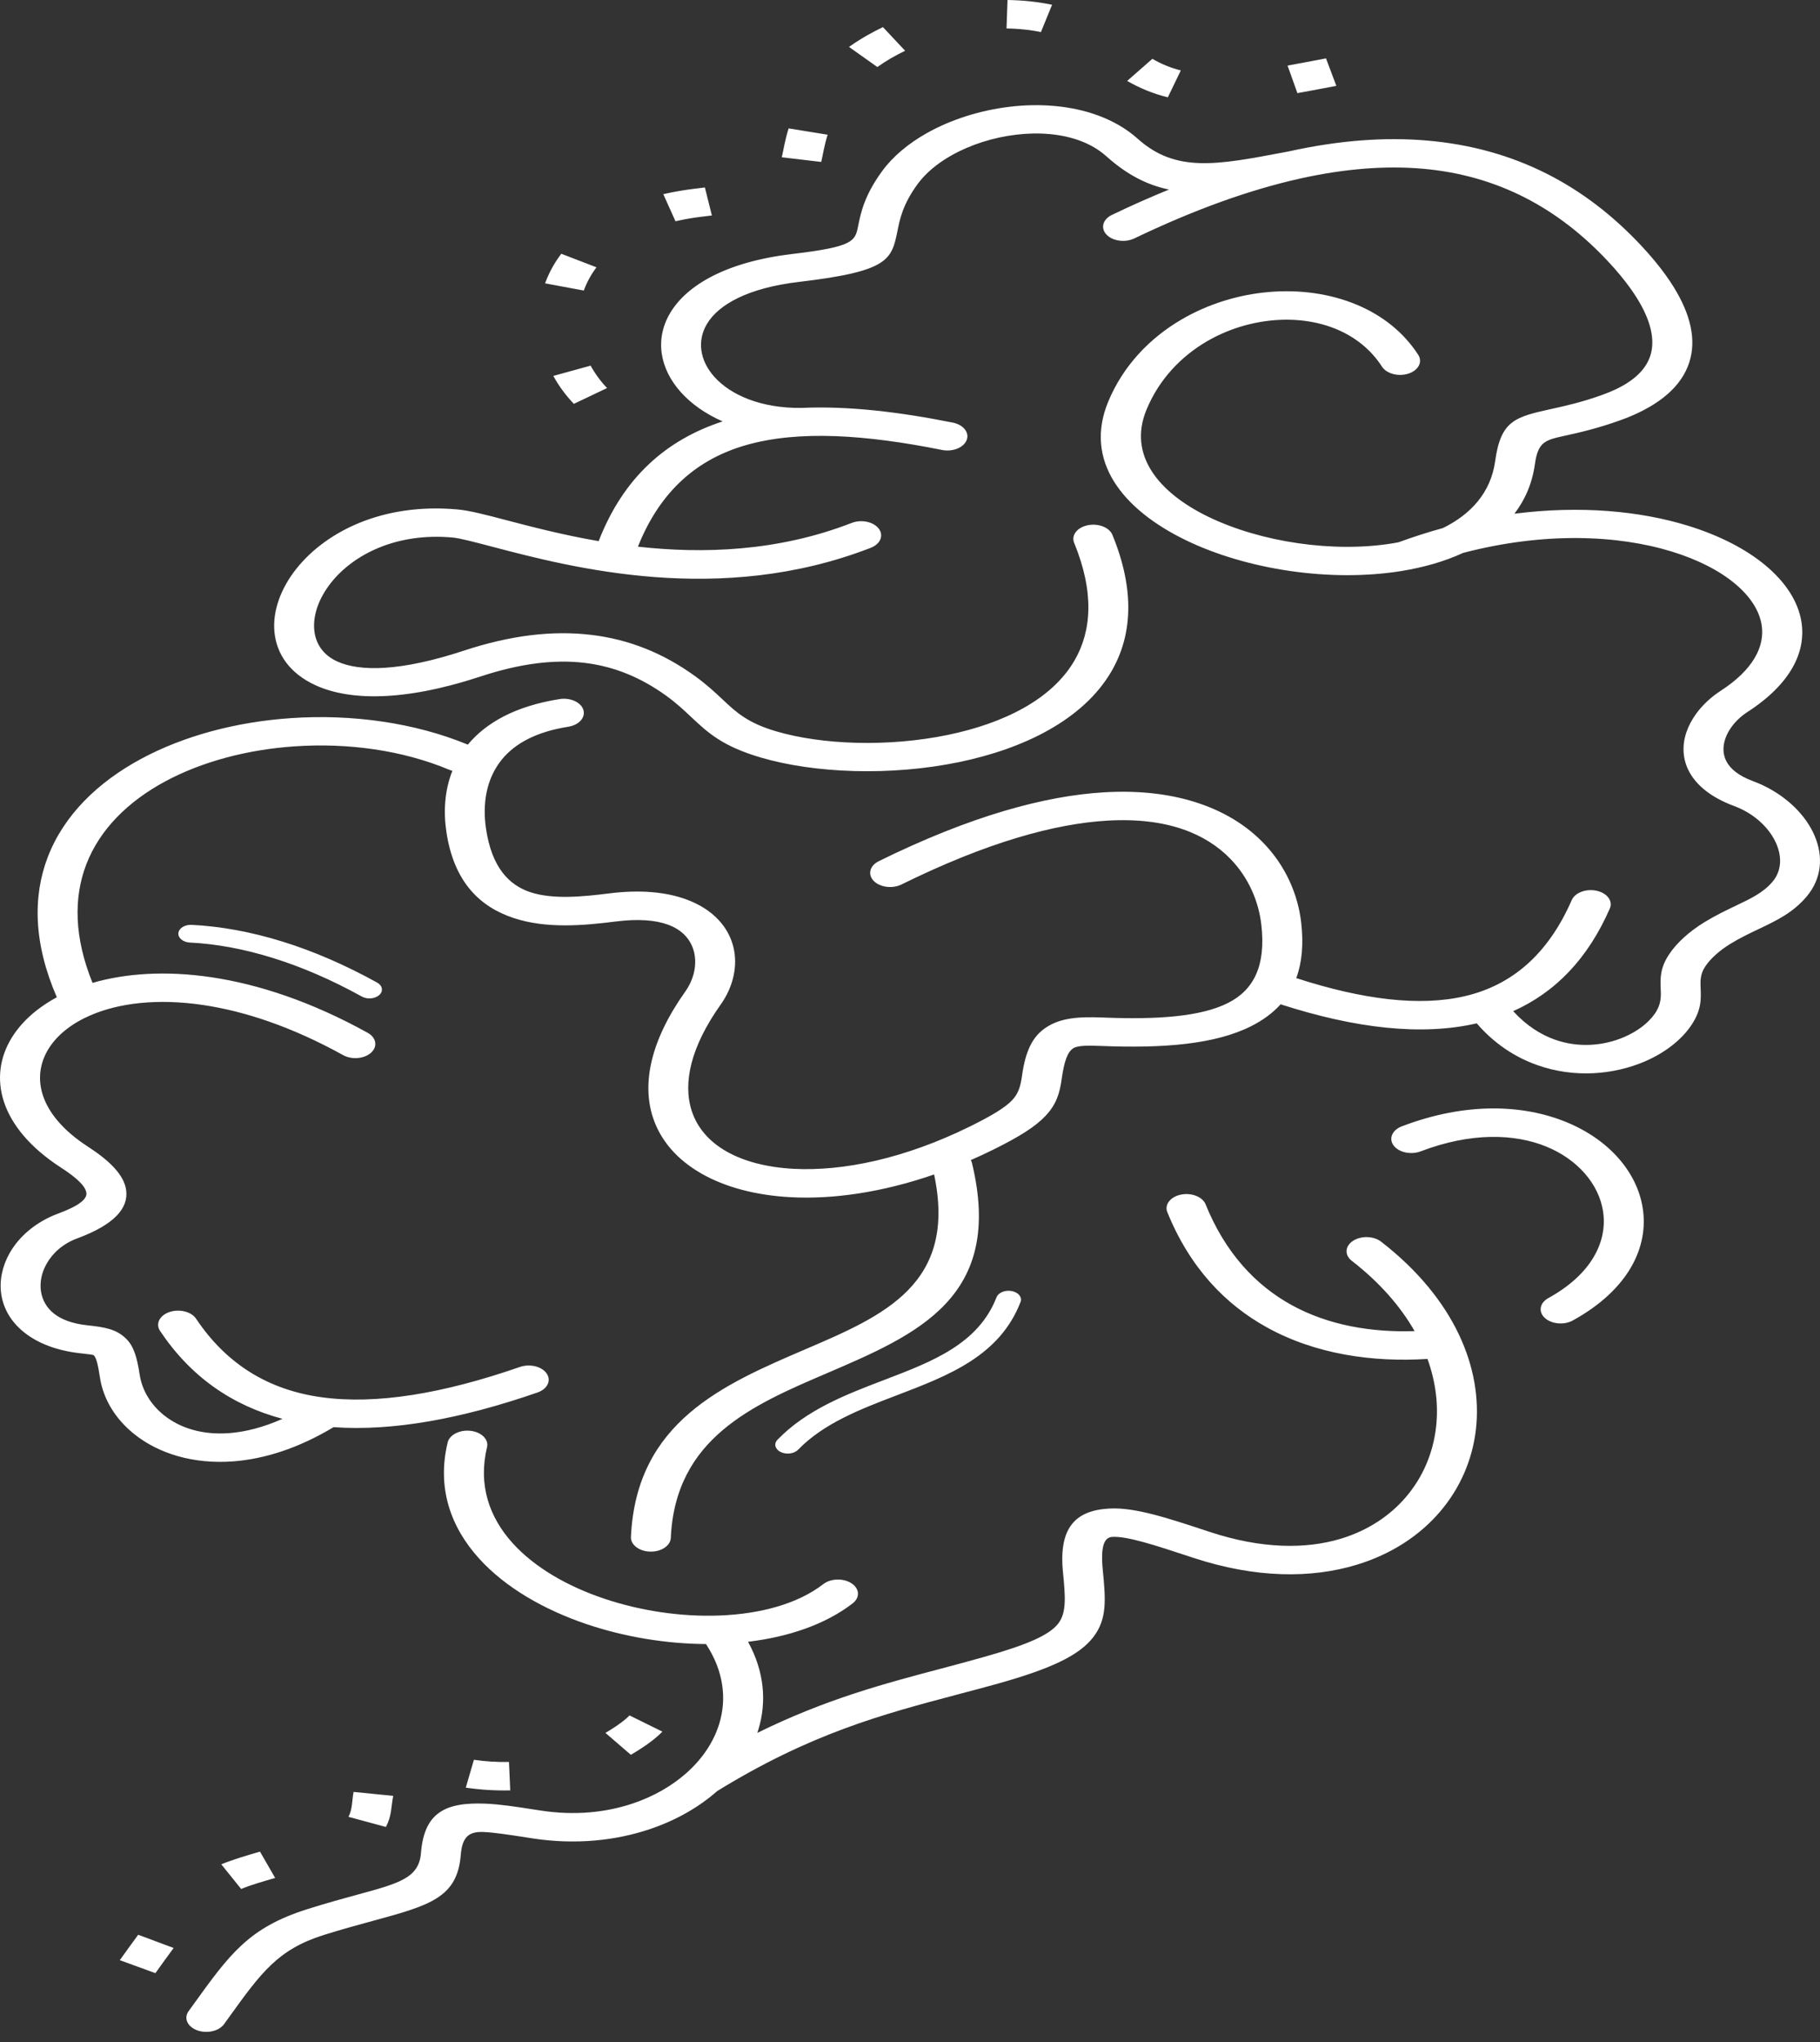<svg width="115" height="129" viewBox="0 0 115 129" fill="none" xmlns="http://www.w3.org/2000/svg">
<rect x="0" y="0" width="115" height="129" fill="#333333" stroke="none"/>
<path d="M14.156 127.857C13.84 128.297 13.081 128.472 12.462 128.246C11.843 128.022 11.597 127.482 11.914 127.042L12.185 126.666C14.528 123.413 15.714 121.764 19.417 120.594C20.692 120.191 21.729 119.909 22.631 119.664C25.227 118.957 26.475 118.617 26.599 117.051C26.803 114.466 28.165 113.829 30.683 113.929C31.59 113.966 32.594 114.121 33.775 114.304L34.188 114.367C36.295 114.691 38.282 114.491 39.985 113.917C41.292 113.477 42.438 112.82 43.356 112.009C43.386 111.979 43.417 111.95 43.453 111.923L43.483 111.895C44.426 111.027 45.109 109.994 45.45 108.873C45.929 107.297 45.727 105.55 44.61 103.848C42.084 103.832 39.46 103.398 37.072 102.592C34.356 101.674 31.931 100.272 30.281 98.455C28.471 96.462 27.597 93.985 28.286 91.113C28.404 90.625 29.056 90.297 29.742 90.38C30.43 90.464 30.892 90.927 30.774 91.415C30.201 93.802 30.917 95.849 32.404 97.487C33.787 99.01 35.84 100.191 38.149 100.971C40.477 101.758 43.052 102.136 45.459 102.045C48.034 101.948 50.403 101.312 52.021 100.062C52.493 99.698 53.291 99.674 53.804 100.01C54.317 100.345 54.35 100.912 53.878 101.277C52.154 102.608 49.825 103.398 47.266 103.704C48.303 105.589 48.451 107.503 47.919 109.252C47.898 109.322 47.876 109.39 47.853 109.459C52.173 107.33 55.838 106.359 59.503 105.389C60.285 105.182 61.066 104.974 62.149 104.67C64.959 103.88 66.309 103.273 66.869 102.548C67.408 101.85 67.313 100.824 67.164 99.287C66.888 96.458 67.984 95.392 70.124 95.287C71.719 95.209 73.736 95.873 76.204 96.686L76.462 96.771C79.693 97.835 82.497 97.868 84.728 97.192C86.424 96.679 87.817 95.753 88.839 94.559C89.891 93.328 90.549 91.809 90.739 90.153C90.898 88.775 90.731 87.309 90.198 85.838C86.773 86.054 83.161 85.565 80.045 83.842C77.421 82.391 75.18 80.071 73.758 76.564C73.568 76.09 73.954 75.594 74.622 75.459C75.29 75.323 75.987 75.598 76.178 76.073C77.433 79.168 79.36 81.188 81.595 82.425C83.964 83.735 86.716 84.17 89.383 84.08C88.503 82.536 87.198 81.023 85.415 79.64C84.945 79.276 84.981 78.711 85.494 78.377C86.007 78.043 86.802 78.069 87.272 78.433C91.933 82.047 93.698 86.466 93.258 90.293C93.036 92.223 92.251 94.013 90.991 95.487C89.699 96.999 87.91 98.178 85.715 98.842C82.85 99.71 79.343 99.697 75.404 98.401L75.146 98.316C73.001 97.609 71.247 97.031 70.291 97.078C69.771 97.104 69.534 97.656 69.681 99.169C69.861 101.019 69.972 102.257 69.079 103.413C68.206 104.544 66.487 105.382 63.076 106.341C62.367 106.54 61.374 106.803 60.379 107.066C55.803 108.279 51.227 109.492 45.316 113.135C44.163 114.153 42.714 114.983 41.06 115.539C38.871 116.275 36.333 116.534 33.653 116.123L33.241 116.059C32.151 115.891 31.224 115.747 30.544 115.719C29.681 115.685 29.209 115.979 29.117 117.149C28.901 119.878 27.158 120.353 23.53 121.341C22.612 121.591 21.555 121.878 20.444 122.229C17.549 123.144 16.499 124.602 14.428 127.48L14.156 127.856L14.156 127.857ZM81.979 5.883C82.801 5.736 83.62 5.579 84.439 5.423L83.785 3.687C82.976 3.84 82.168 3.996 81.357 4.142L81.979 5.883ZM38.358 24.51L38.284 24.431L38.238 24.382L38.148 24.28L38.104 24.229L38.061 24.178L38.018 24.126L37.934 24.021L37.852 23.916L37.772 23.808L37.734 23.755L37.696 23.7L37.622 23.591L37.585 23.536L37.513 23.425L37.479 23.369L37.444 23.313L37.378 23.2L37.32 23.096L34.963 23.745L34.996 23.806L35.036 23.877L35.077 23.947L35.118 24.017L35.16 24.087L35.248 24.226L35.337 24.363L35.384 24.431L35.479 24.567L35.528 24.634L35.577 24.701L35.627 24.768L35.679 24.835L35.73 24.901L35.836 25.032L35.89 25.097L35.946 25.162L36.001 25.226L36.115 25.354L36.173 25.417L36.261 25.509L38.361 24.51L38.358 24.51ZM36.889 18.354L36.921 18.269L36.943 18.21L36.991 18.093L37.016 18.035L37.069 17.918L37.096 17.86L37.124 17.803L37.182 17.688L37.213 17.631L37.243 17.574L37.307 17.462L37.34 17.405L37.373 17.35L37.407 17.294L37.443 17.239L37.479 17.184L37.553 17.075L37.591 17.021L37.63 16.967L37.69 16.885L35.467 16.029L35.434 16.072L35.384 16.141L35.334 16.21L35.285 16.28L35.237 16.35L35.189 16.42L35.143 16.491L35.098 16.561L35.054 16.632L35.011 16.703L34.968 16.774L34.927 16.846L34.848 16.991L34.81 17.063L34.773 17.135L34.737 17.208L34.701 17.281L34.667 17.354L34.601 17.501L34.569 17.574L34.508 17.723L34.479 17.797L34.442 17.898L36.888 18.352L36.889 18.354ZM42.681 13.977L42.76 13.96L42.862 13.937L43.068 13.894L43.172 13.873L43.278 13.852L43.384 13.833L43.491 13.814L43.6 13.795L43.709 13.777L43.932 13.743L44.044 13.727L44.158 13.713L44.273 13.697C44.51 13.669 44.746 13.641 44.982 13.611L44.539 11.842C44.305 11.871 44.071 11.899 43.836 11.928L43.699 11.946L43.561 11.964L43.425 11.984L43.29 12.004L43.157 12.024L43.023 12.046L42.891 12.069L42.76 12.092L42.629 12.117L42.499 12.141L42.371 12.166L42.244 12.193L42.117 12.22L41.991 12.248L41.912 12.266L42.682 13.977L42.681 13.977ZM51.891 10.227C51.949 9.978 51.996 9.727 52.048 9.477C52.116 9.152 52.194 8.83 52.296 8.51L49.832 8.11C49.722 8.452 49.637 8.796 49.563 9.142C49.508 9.406 49.459 9.671 49.398 9.935L51.892 10.229L51.891 10.227ZM55.438 4.233C55.97 3.852 56.567 3.506 57.192 3.207L55.79 1.712C55.44 1.879 55.105 2.055 54.776 2.243C54.703 2.285 54.63 2.327 54.559 2.369L54.488 2.413L54.346 2.499L54.206 2.587L54.067 2.677L53.998 2.722L53.862 2.814L53.728 2.907L53.646 2.965L55.437 4.234L55.438 4.233ZM63.6 1.797C64.183 1.805 64.742 1.852 65.31 1.941C65.399 1.955 65.488 1.971 65.575 1.987C65.641 1.999 65.706 2.012 65.772 2.025L66.478 0.301L66.391 0.283L66.216 0.249L66.129 0.233L65.954 0.203L65.777 0.175L65.6 0.148L65.511 0.136L65.334 0.114L65.157 0.093L64.977 0.074L64.888 0.066L64.799 0.057L64.709 0.05L64.529 0.037L64.349 0.025L64.169 0.016L63.989 0.008L63.809 0.003L63.662 0L63.599 1.796L63.6 1.797ZM71.221 5.111C71.992 5.558 72.851 5.916 73.792 6.148L74.612 4.449C73.946 4.282 73.361 4.033 72.815 3.716L71.222 5.111H71.221ZM12.005 59.538C11.57 59.517 11.242 59.25 11.271 58.941C11.3 58.632 11.676 58.398 12.111 58.419C13.886 58.507 15.832 58.845 17.904 59.492C19.777 60.078 21.762 60.921 23.831 62.066C24.173 62.256 24.234 62.607 23.967 62.85C23.7 63.094 23.205 63.137 22.863 62.947C20.91 61.867 19.036 61.07 17.269 60.519C15.37 59.925 13.605 59.616 12.008 59.538L12.005 59.538ZM8.733 122.21C8.339 122.743 7.955 123.279 7.569 123.815L9.819 124.635C10.2 124.105 10.581 123.573 10.971 123.045L8.733 122.21ZM39.779 108.356C39.542 108.6 39.235 108.827 38.934 109.032C38.714 109.181 38.488 109.322 38.254 109.459L39.863 110.844C40.182 110.657 40.49 110.463 40.787 110.258C41.173 109.988 41.547 109.697 41.855 109.38L39.779 108.356ZM32.16 111.294C31.412 111.311 30.678 111.265 29.944 111.158L29.432 112.918C30.36 113.053 31.293 113.112 32.241 113.091L32.16 111.294ZM22.341 113.188C22.237 113.713 22.279 114.258 22.02 114.763V114.762L24.384 115.401C24.762 114.685 24.704 114.155 24.846 113.437L22.343 113.187L22.341 113.188ZM16.428 116.959C15.605 117.198 14.756 117.446 13.982 117.76L15.238 119.319C15.891 119.047 16.688 118.824 17.386 118.622L16.428 116.959ZM28.582 48.688C28.51 48.669 28.44 48.646 28.371 48.617C25.438 47.388 21.978 46.913 18.624 47.143C15.656 47.345 12.782 48.096 10.437 49.359C8.113 50.611 6.307 52.372 5.45 54.607C4.653 56.686 4.672 59.185 5.846 62.084C7.923 61.483 10.476 61.299 13.367 61.73C16.335 62.172 19.675 63.267 23.232 65.237C23.779 65.541 23.877 66.103 23.448 66.493C23.02 66.882 22.229 66.952 21.68 66.647C18.454 64.861 15.47 63.875 12.853 63.485C9.945 63.051 7.511 63.362 5.736 64.124C5.147 64.377 4.633 64.677 4.199 65.016C3.251 65.755 2.677 66.681 2.554 67.675C2.429 68.683 2.768 69.767 3.651 70.806C4.125 71.365 4.754 71.91 5.551 72.425C6.873 73.282 7.864 74.208 7.976 75.214C8.099 76.31 7.26 77.343 4.86 78.232C3.987 78.555 3.33 79.145 2.945 79.826C2.63 80.383 2.502 80.993 2.589 81.57C2.671 82.11 2.943 82.611 3.429 82.989C3.891 83.348 4.573 83.611 5.506 83.711C6.646 83.833 7.346 83.961 7.95 84.541C8.433 85.005 8.647 85.661 8.826 86.83C8.976 87.816 9.524 88.731 10.381 89.41C10.876 89.802 11.477 90.114 12.166 90.311C12.853 90.508 13.634 90.589 14.497 90.523C15.514 90.444 16.638 90.161 17.85 89.621C14.644 88.767 12.044 86.954 10.112 84.066C9.815 83.618 10.085 83.084 10.714 82.873C11.344 82.662 12.096 82.853 12.392 83.301C14.334 86.205 17.002 87.8 20.315 88.258C23.755 88.734 27.969 88.037 32.854 86.344C33.481 86.127 34.238 86.312 34.543 86.758C34.849 87.204 34.588 87.742 33.96 87.959C29.126 89.633 24.809 90.412 21.075 90.148C18.825 91.5 16.683 92.158 14.762 92.306C13.474 92.406 12.286 92.278 11.228 91.976C10.172 91.674 9.256 91.199 8.505 90.604C7.294 89.646 6.525 88.373 6.317 87.021C6.189 86.185 6.087 85.764 5.926 85.609C5.886 85.571 5.612 85.538 5.131 85.487C3.588 85.322 2.414 84.85 1.573 84.197C0.7 83.519 0.217 82.661 0.081 81.76C-0.05 80.895 0.139 79.985 0.605 79.16C1.201 78.106 2.259 77.179 3.696 76.647C5.021 76.157 5.501 75.731 5.459 75.355C5.406 74.89 4.746 74.33 3.852 73.752C2.866 73.114 2.083 72.433 1.488 71.733C0.314 70.351 -0.135 68.892 0.035 67.52C0.206 66.134 1.008 64.842 2.332 63.809C2.712 63.514 3.132 63.24 3.591 62.992C2.112 59.587 2.066 56.621 3.018 54.138C4.032 51.498 6.166 49.416 8.913 47.935C11.639 46.466 14.964 45.593 18.385 45.361C22.216 45.099 26.178 45.639 29.561 47.035L29.574 47.019C30.709 45.662 32.548 44.601 35.361 44.158C36.039 44.052 36.712 44.357 36.862 44.839C37.011 45.321 36.583 45.799 35.904 45.906C33.863 46.226 32.545 46.977 31.747 47.931C30.698 49.186 30.484 50.816 30.708 52.333C31.067 54.783 32.156 55.908 33.517 56.358C34.928 56.823 36.805 56.645 38.485 56.433C40.479 56.181 42.081 56.351 43.32 56.795C44.194 57.109 44.876 57.552 45.378 58.081C45.867 58.595 46.182 59.184 46.337 59.805C46.636 61 46.334 62.331 45.541 63.449C43.633 66.135 43.144 68.415 43.704 70.155C44.05 71.237 44.813 72.106 45.892 72.725C46.992 73.354 48.437 73.736 50.126 73.828C53.257 73.998 57.172 73.185 61.296 71.15C62.727 70.444 63.528 69.948 63.965 69.483C64.356 69.065 64.487 68.603 64.577 67.956C64.795 66.38 65.246 65.467 66.086 64.909C67.013 64.292 68.135 64.21 69.706 64.273C73.14 64.412 75.881 64.219 77.598 63.351C79.213 62.535 79.999 61.007 79.7 58.414C79.532 56.951 78.909 55.442 77.73 54.235C76.97 53.456 75.974 52.801 74.716 52.372C73.442 51.937 71.874 51.725 69.976 51.835C66.644 52.029 62.362 53.206 56.959 55.87C56.386 56.151 55.602 56.049 55.206 55.642C54.811 55.235 54.955 54.678 55.528 54.397C61.334 51.535 66.039 50.263 69.78 50.046C72.14 49.909 74.138 50.189 75.803 50.758C77.487 51.333 78.807 52.195 79.804 53.217C81.255 54.703 82.017 56.524 82.218 58.275C82.377 59.655 82.264 60.815 81.907 61.783C86.128 63.15 89.711 63.587 92.56 62.923C95.533 62.23 97.816 60.278 99.311 56.858C99.516 56.385 100.221 56.119 100.887 56.265C101.552 56.411 101.926 56.912 101.721 57.384C100.332 60.56 98.274 62.682 95.613 63.87C96.432 64.767 97.333 65.344 98.243 65.668C98.998 65.937 99.773 66.034 100.514 65.996C101.26 65.959 101.976 65.783 102.613 65.511C103.451 65.152 104.138 64.634 104.553 64.043C104.975 63.445 104.955 62.952 104.935 62.469C104.909 61.811 104.882 61.164 105.46 60.289C105.713 59.907 106.037 59.545 106.402 59.214C106.795 58.857 107.235 58.535 107.685 58.259C108.415 57.813 109.083 57.495 109.703 57.199C110.622 56.762 111.419 56.383 111.995 55.7C112.035 55.654 112.065 55.616 112.088 55.585C112.609 54.874 112.582 53.977 112.166 53.134C111.735 52.262 110.895 51.47 109.81 51.007C109.723 50.971 109.646 50.94 109.58 50.915C108.845 50.643 108.254 50.318 107.788 49.955C106.857 49.229 106.43 48.367 106.381 47.49C106.334 46.655 106.641 45.811 107.185 45.07C107.584 44.525 108.112 44.033 108.719 43.639C110.769 42.311 111.538 40.833 111.309 39.457C111.157 38.538 110.568 37.65 109.628 36.867C108.644 36.048 107.285 35.346 105.637 34.84C102.209 33.787 97.57 33.587 92.448 34.925C91.288 35.461 89.97 35.837 88.56 36.067C86.332 36.428 83.881 36.41 81.509 36.066C79.146 35.723 76.851 35.055 74.923 34.119C70.928 32.18 68.471 29.113 70.026 25.368C70.969 23.097 72.648 21.357 74.65 20.185C76.334 19.199 78.246 18.613 80.154 18.447C82.103 18.277 84.047 18.54 85.751 19.257C87.326 19.92 88.679 20.968 89.614 22.414C89.904 22.863 89.625 23.395 88.993 23.6C88.36 23.806 87.613 23.608 87.323 23.159C86.617 22.067 85.618 21.286 84.466 20.802C83.259 20.294 81.866 20.108 80.459 20.231C79.011 20.358 77.549 20.808 76.249 21.568C74.615 22.524 73.236 23.968 72.445 25.875C71.256 28.738 73.203 31.115 76.344 32.64C77.999 33.442 79.975 34.017 82.012 34.312C84.041 34.606 86.121 34.625 87.997 34.32C88.121 34.3 88.245 34.278 88.368 34.254C89.313 33.908 90.249 33.609 91.174 33.355C92.948 32.484 94.201 31.104 94.474 29.131C94.833 26.535 95.737 26.336 98.129 25.809C98.92 25.635 99.939 25.41 101.239 24.944C101.544 24.834 101.83 24.716 102.094 24.592C103.443 23.953 104.191 23.12 104.363 22.124C104.551 21.04 104.1 19.734 103.044 18.248C102.646 17.688 102.162 17.103 101.592 16.494C98.477 13.168 94.652 11.067 89.872 10.656C87.57 10.459 85.026 10.645 82.214 11.263C82.18 11.272 82.146 11.279 82.111 11.287C78.978 11.987 75.51 13.222 71.669 15.062C71.091 15.339 70.307 15.231 69.917 14.82C69.526 14.409 69.679 13.852 70.258 13.575C71.493 12.982 72.695 12.449 73.866 11.973C72.497 11.689 71.225 11.051 69.914 9.877C69.428 9.442 68.857 9.115 68.23 8.884C67.038 8.445 65.627 8.34 64.219 8.507C62.766 8.678 61.326 9.136 60.126 9.812C59.237 10.313 58.489 10.93 57.977 11.632C57.047 12.905 56.861 13.835 56.719 14.533C56.341 16.407 56.194 17.134 50.496 17.805C47.255 18.186 45.407 19.237 44.674 20.455C44.348 20.999 44.238 21.58 44.32 22.15C44.404 22.731 44.686 23.299 45.141 23.807C46.173 24.957 48.096 25.796 50.642 25.766C53.564 25.634 56.786 26.01 60.206 26.695C60.876 26.829 61.268 27.324 61.08 27.8C60.892 28.277 60.195 28.555 59.525 28.422C54.752 27.465 50.478 27.153 47.122 28.121C44.097 28.993 41.734 30.962 40.308 34.531C44.39 34.984 49.127 34.853 53.815 33.031C54.426 32.794 55.19 32.955 55.524 33.389C55.857 33.823 55.631 34.366 55.02 34.603C45.485 38.308 36.1 35.846 31.124 34.539C29.951 34.231 29.046 33.994 28.607 33.954C25.049 33.628 22.349 35.022 20.938 36.782C20.156 37.757 19.771 38.834 19.856 39.783C19.931 40.628 20.391 41.36 21.296 41.776C22.731 42.437 25.309 42.416 29.307 41.1C32.266 40.125 34.908 39.814 37.323 40.098C39.768 40.384 41.923 41.271 43.888 42.687C44.659 43.242 45.184 43.736 45.669 44.193C46.521 44.992 47.233 45.661 49.037 46.193C51.932 47.046 56.107 47.205 59.906 46.418C61.647 46.057 63.297 45.498 64.687 44.716C66.048 43.951 67.168 42.964 67.888 41.732C68.979 39.863 69.154 37.413 67.871 34.286C67.678 33.811 68.061 33.315 68.73 33.177C69.398 33.04 70.097 33.312 70.291 33.788C71.751 37.347 71.519 40.197 70.22 42.42C69.328 43.947 67.939 45.169 66.249 46.12C64.589 47.053 62.645 47.715 60.608 48.137C56.263 49.038 51.443 48.843 48.07 47.849C45.632 47.131 44.733 46.285 43.656 45.274C43.212 44.856 42.732 44.405 42.092 43.944C40.505 42.799 38.804 42.089 36.92 41.868C35.008 41.643 32.85 41.912 30.366 42.73C25.46 44.345 22.04 44.252 19.925 43.279C18.289 42.526 17.464 41.291 17.339 39.897C17.224 38.608 17.724 37.175 18.747 35.9C20.605 33.582 24.185 31.746 28.924 32.181C29.679 32.25 30.687 32.514 31.995 32.857C33.536 33.261 35.533 33.786 37.827 34.181C39.407 30.121 42.127 27.774 45.661 26.619C44.563 26.137 43.672 25.498 43.019 24.772C42.352 24.026 41.938 23.19 41.813 22.335C41.688 21.471 41.855 20.587 42.354 19.756C43.4 18.017 45.873 16.537 50.092 16.039C53.959 15.584 54.033 15.221 54.221 14.284C54.387 13.458 54.61 12.357 55.735 10.815C56.42 9.876 57.402 9.063 58.556 8.412C60.087 7.55 61.937 6.964 63.813 6.742C65.734 6.516 67.69 6.67 69.386 7.294C70.323 7.64 71.175 8.125 71.888 8.764C74.294 10.919 76.869 10.43 81.192 9.608L81.459 9.557L81.464 9.556C84.633 8.858 87.524 8.65 90.169 8.878C95.764 9.358 100.171 11.742 103.697 15.508C104.319 16.171 104.853 16.817 105.299 17.445C106.586 19.255 107.123 20.904 106.874 22.345C106.609 23.876 105.496 25.141 103.491 26.089C103.15 26.251 102.778 26.403 102.378 26.547C100.897 27.079 99.758 27.33 98.875 27.524C97.646 27.795 97.183 27.898 96.987 29.31C96.819 30.525 96.366 31.569 95.691 32.45C99.863 31.915 103.64 32.281 106.64 33.202C108.653 33.821 110.325 34.688 111.548 35.707C112.815 36.761 113.61 37.977 113.822 39.251C114.143 41.183 113.138 43.211 110.422 44.97C110.024 45.227 109.68 45.548 109.421 45.902C109.072 46.378 108.874 46.91 108.903 47.425C108.929 47.899 109.158 48.363 109.658 48.752C109.936 48.969 110.296 49.166 110.749 49.334C110.883 49.383 111.002 49.431 111.108 49.476C112.705 50.157 113.933 51.301 114.549 52.55C115.181 53.829 115.187 55.24 114.323 56.417C114.266 56.495 114.212 56.565 114.162 56.624C113.293 57.653 112.279 58.135 111.109 58.692C110.551 58.957 109.95 59.242 109.338 59.618C109.001 59.825 108.675 60.063 108.391 60.321C108.136 60.553 107.912 60.8 107.746 61.052C107.421 61.541 107.439 61.979 107.457 62.424C107.486 63.128 107.515 63.844 106.808 64.847C106.176 65.743 105.155 66.523 103.919 67.052C102.955 67.464 101.855 67.73 100.695 67.79C99.531 67.849 98.311 67.697 97.12 67.273C95.747 66.784 94.429 65.938 93.31 64.64C89.843 65.439 85.683 64.973 80.917 63.438C80.423 63.988 79.801 64.443 79.063 64.816C76.8 65.96 73.541 66.23 69.572 66.068C68.666 66.031 68.072 66.043 67.808 66.219C67.457 66.452 67.243 67.027 67.088 68.136C66.959 69.067 66.748 69.755 66.07 70.478C65.436 71.153 64.439 71.791 62.739 72.629C62.273 72.859 61.807 73.075 61.343 73.278C61.376 73.338 61.401 73.4 61.417 73.465C63.458 81.935 57.998 84.276 52.219 86.753C47.564 88.749 42.672 90.846 42.386 97.142C42.365 97.637 41.783 98.025 41.087 98.009C40.391 97.994 39.845 97.58 39.867 97.086C40.199 89.811 45.69 87.457 50.917 85.216C55.838 83.106 60.492 81.11 59.023 74.186C55.735 75.323 52.617 75.767 49.941 75.621C47.734 75.501 45.813 74.984 44.314 74.125C42.794 73.255 41.724 72.045 41.246 70.553C40.565 68.43 41.1 65.731 43.291 62.647C43.845 61.867 44.056 60.943 43.85 60.118C43.755 59.74 43.569 59.387 43.286 59.088C43.017 58.804 42.652 58.566 42.186 58.399C41.415 58.123 40.342 58.026 38.922 58.206C36.864 58.466 34.533 58.673 32.462 57.99C30.341 57.289 28.674 55.733 28.202 52.52C28.017 51.264 28.092 49.928 28.583 48.692L28.582 48.688ZM99.381 83.409C98.83 83.712 98.038 83.64 97.612 83.248C97.186 82.857 97.288 82.294 97.84 81.991C100.595 80.473 101.589 78.386 101.288 76.491C101.152 75.638 100.752 74.822 100.133 74.116C99.521 73.419 98.7 72.832 97.712 72.427C95.703 71.605 92.948 71.514 89.771 72.725C89.157 72.959 88.392 72.797 88.062 72.361C87.733 71.924 87.961 71.381 88.575 71.146C92.625 69.602 96.249 69.764 98.966 70.876C100.332 71.436 101.453 72.231 102.276 73.169C103.091 74.098 103.617 75.171 103.796 76.295C104.189 78.758 102.916 81.461 99.381 83.408L99.381 83.409ZM50.424 91.575C50.177 91.83 49.686 91.894 49.329 91.718C48.97 91.542 48.88 91.193 49.128 90.94C50.978 89.033 53.468 88.082 55.905 87.152C58.906 86.006 61.819 84.894 62.968 81.942C63.084 81.644 63.518 81.469 63.937 81.552C64.356 81.634 64.602 81.942 64.486 82.24C63.157 85.657 59.953 86.879 56.652 88.14C54.38 89.007 52.057 89.894 50.425 91.577L50.424 91.575Z" fill="white"/>
</svg>
